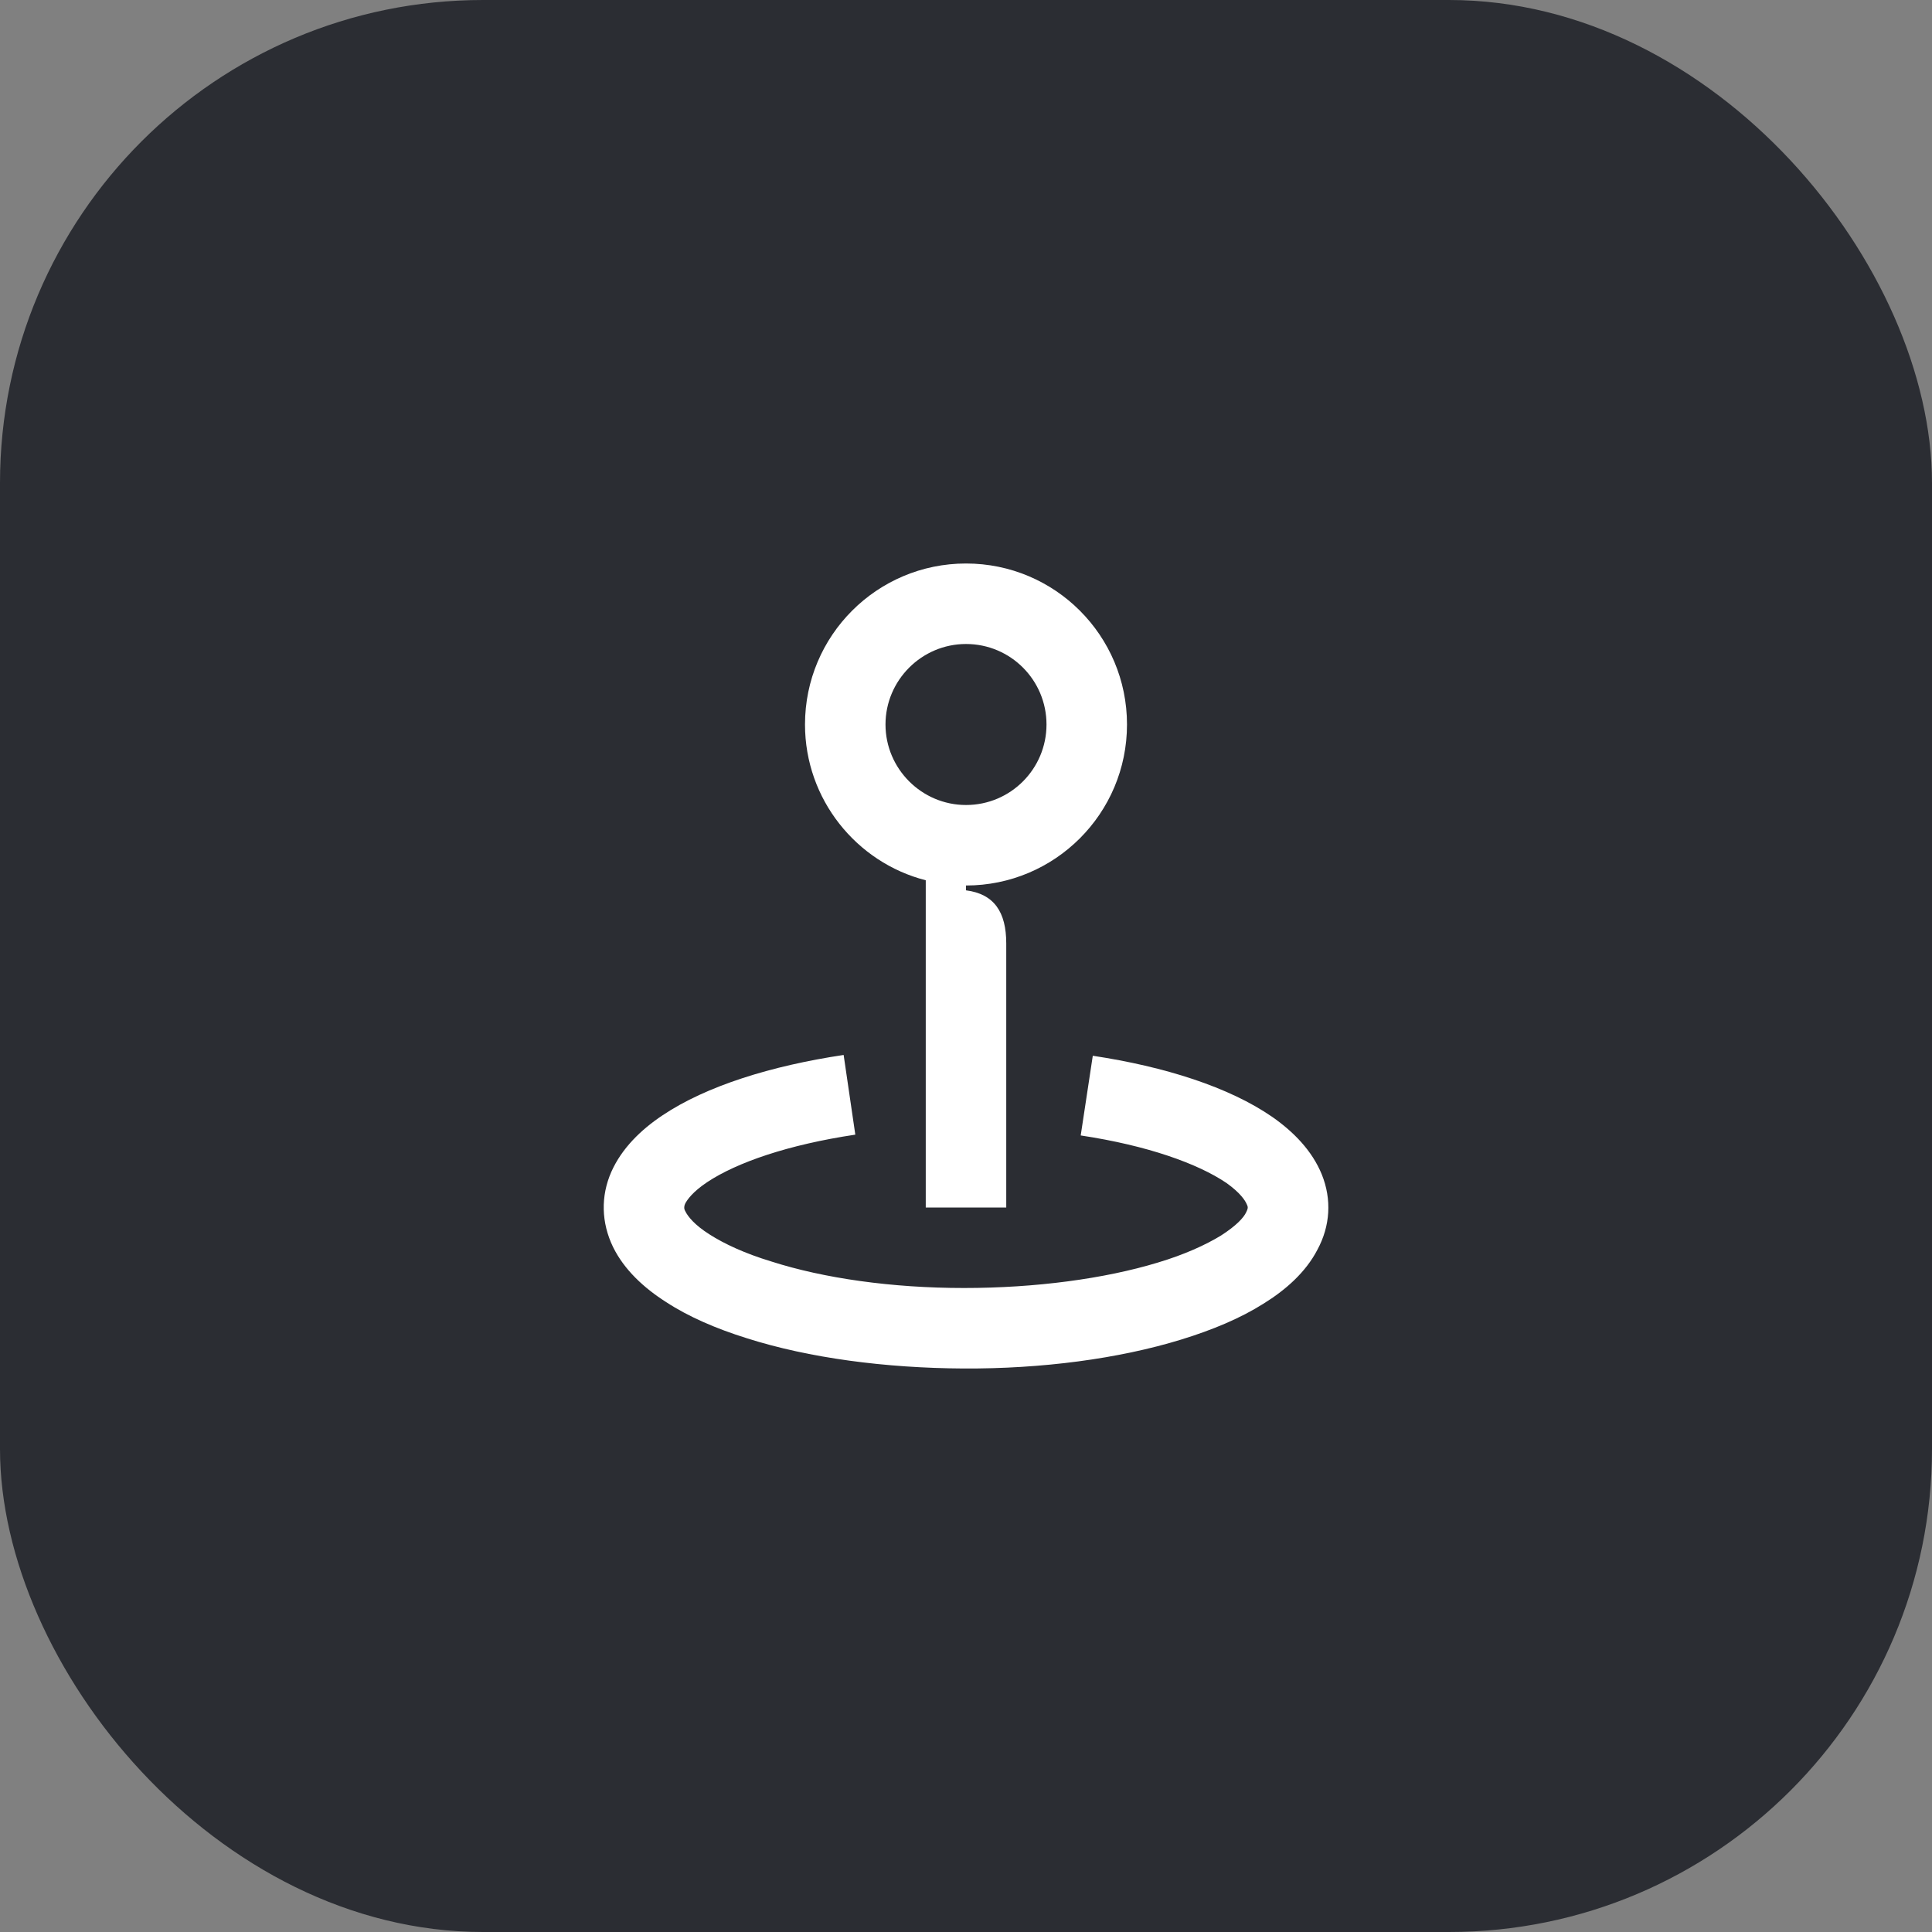 <svg width="48" height="48" viewBox="0 0 48 48" fill="none" xmlns="http://www.w3.org/2000/svg">
<rect x="0" y="0" width="48" height="48" fill="#808080" stroke="none"/>
<rect width="48" height="48" rx="12" fill="#2B2D33"/>
<path d="M21.25 28.19C19.58 28.44 18.31 28.88 17.57 29.37C17.21 29.61 17.07 29.81 17.02 29.91C17 29.96 17 29.99 17 30C17 30.02 17 30.05 17.03 30.1C17.09 30.22 17.25 30.43 17.63 30.67C17.99 30.9 18.5 31.14 19.16 31.34C20.47 31.76 22.16 32 23.95 32C25.73 32 27.44 31.77 28.76 31.37C29.43 31.17 29.95 30.93 30.33 30.7C30.72 30.45 30.9 30.25 30.96 30.12C30.99 30.06 31 30.02 31 30.01C31 29.99 31 29.97 30.98 29.93C30.94 29.83 30.82 29.64 30.47 29.39C29.76 28.91 28.51 28.46 26.85 28.21L27.15 26.23C28.94 26.5 30.54 27.01 31.61 27.75C32.14 28.12 32.6 28.59 32.84 29.18C33.09 29.8 33.05 30.46 32.73 31.05C32.44 31.61 31.94 32.05 31.39 32.39C30.82 32.75 30.13 33.04 29.35 33.28C27.79 33.76 25.88 34.01 23.94 34C22 33.99 20.1 33.74 18.56 33.25C17.79 33.01 17.1 32.71 16.55 32.35C16 32 15.51 31.55 15.23 30.98C14.94 30.38 14.92 29.72 15.19 29.11C15.45 28.53 15.92 28.07 16.46 27.71C17.55 26.98 19.16 26.48 20.96 26.21L21.25 28.19ZM24 16C22.9 16 22 16.9 22 18C22 19.1 22.9 20 24 20C25.11 20 26 19.1 26 18C26 16.9 25.11 16 24 16ZM25 23.44V30H23V21.87C21.28 21.43 20 19.86 20 18C20 15.79 21.79 14 24 14C26.21 14 28 15.79 28 18C28 20.21 26.21 22 24 22V22.12C24.7 22.21 25 22.66 25 23.44Z" fill="white"/>
</svg>
